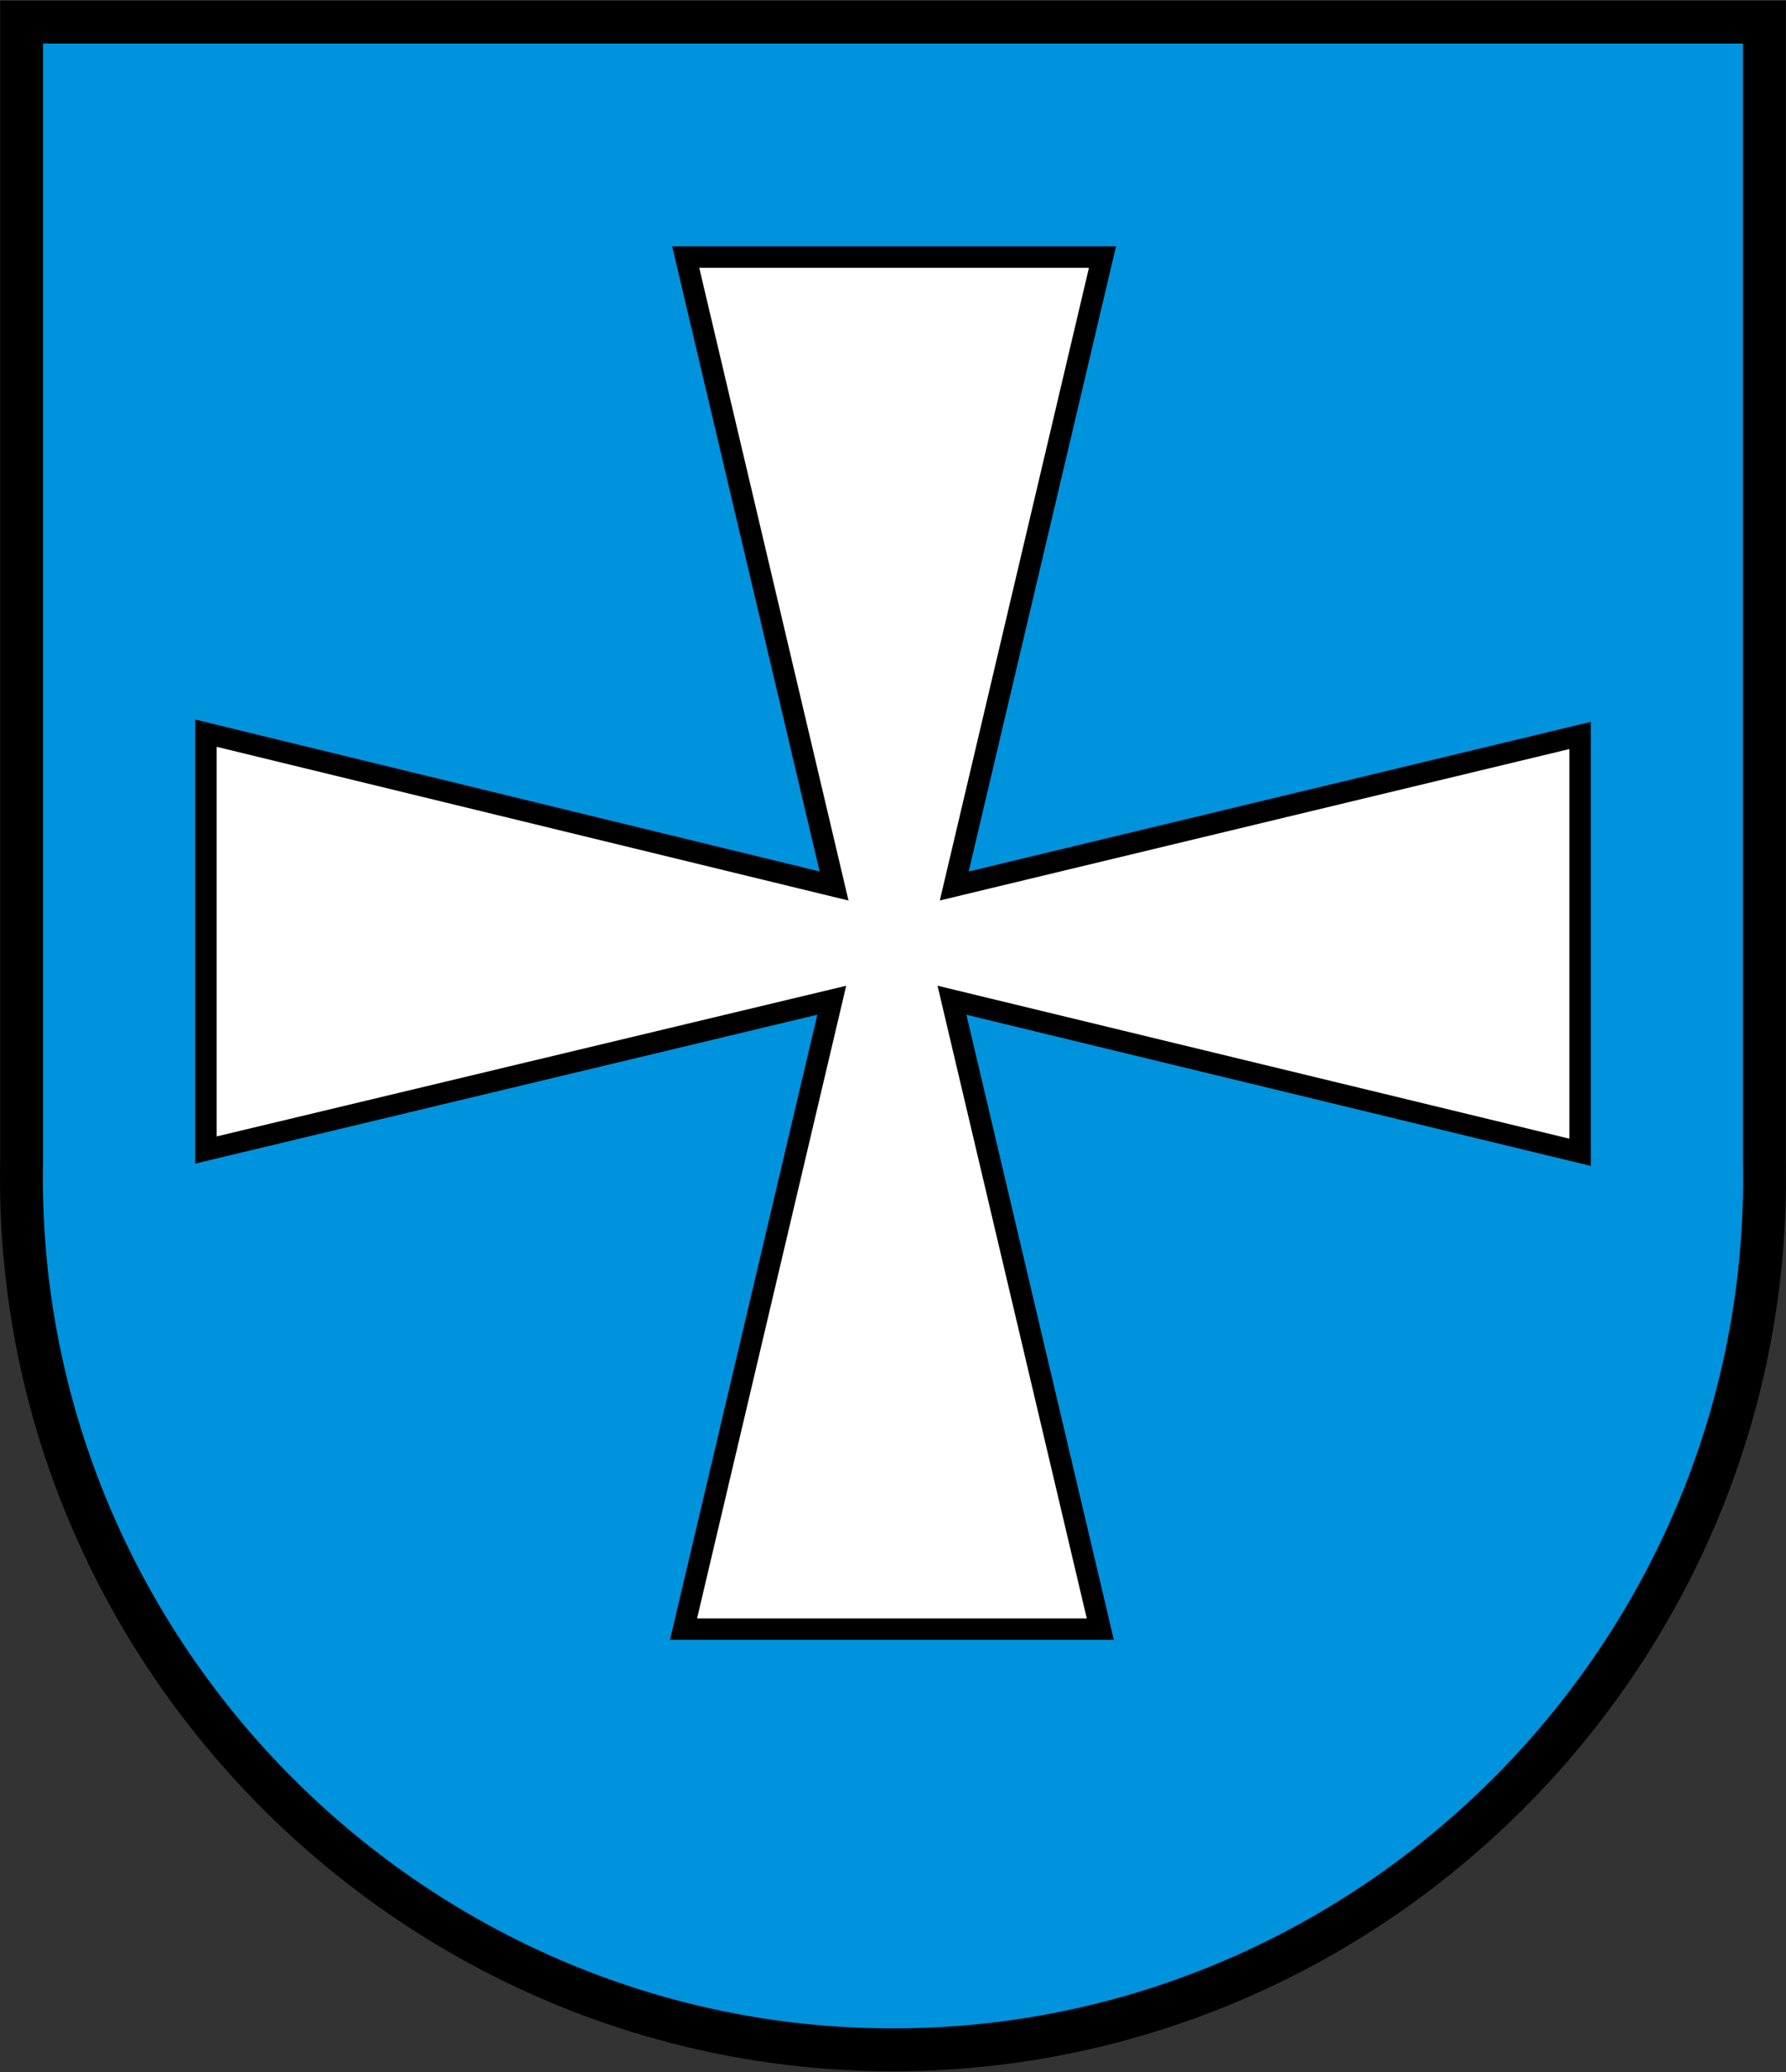 <?xml version="1.0" encoding="UTF-8"?>
<svg width="500" height="580" xmlns="http://www.w3.org/2000/svg">
 <rect width="100%" height="100%" fill="#333333" stroke="none"/>
 <path d="m493.95 6.205v318.88c2.639 135.85-108.06 248.71-243.95 248.71-135.85 0-246.56-112.86-243.95-248.71v-318.88z" fill="#0093dd" stroke="#000" stroke-width="12"/>
 <path d="m233.5 248.01-41.533-176.05h116.68l-41.502 176.05 175.2-42.139v116.68l-175.84-42.564 41.533 176.05h-116.68l41.502-176.05-175.2 41.927v-116.68z" fill="#fff" stroke="#000"  stroke-width="6"/>
</svg>
